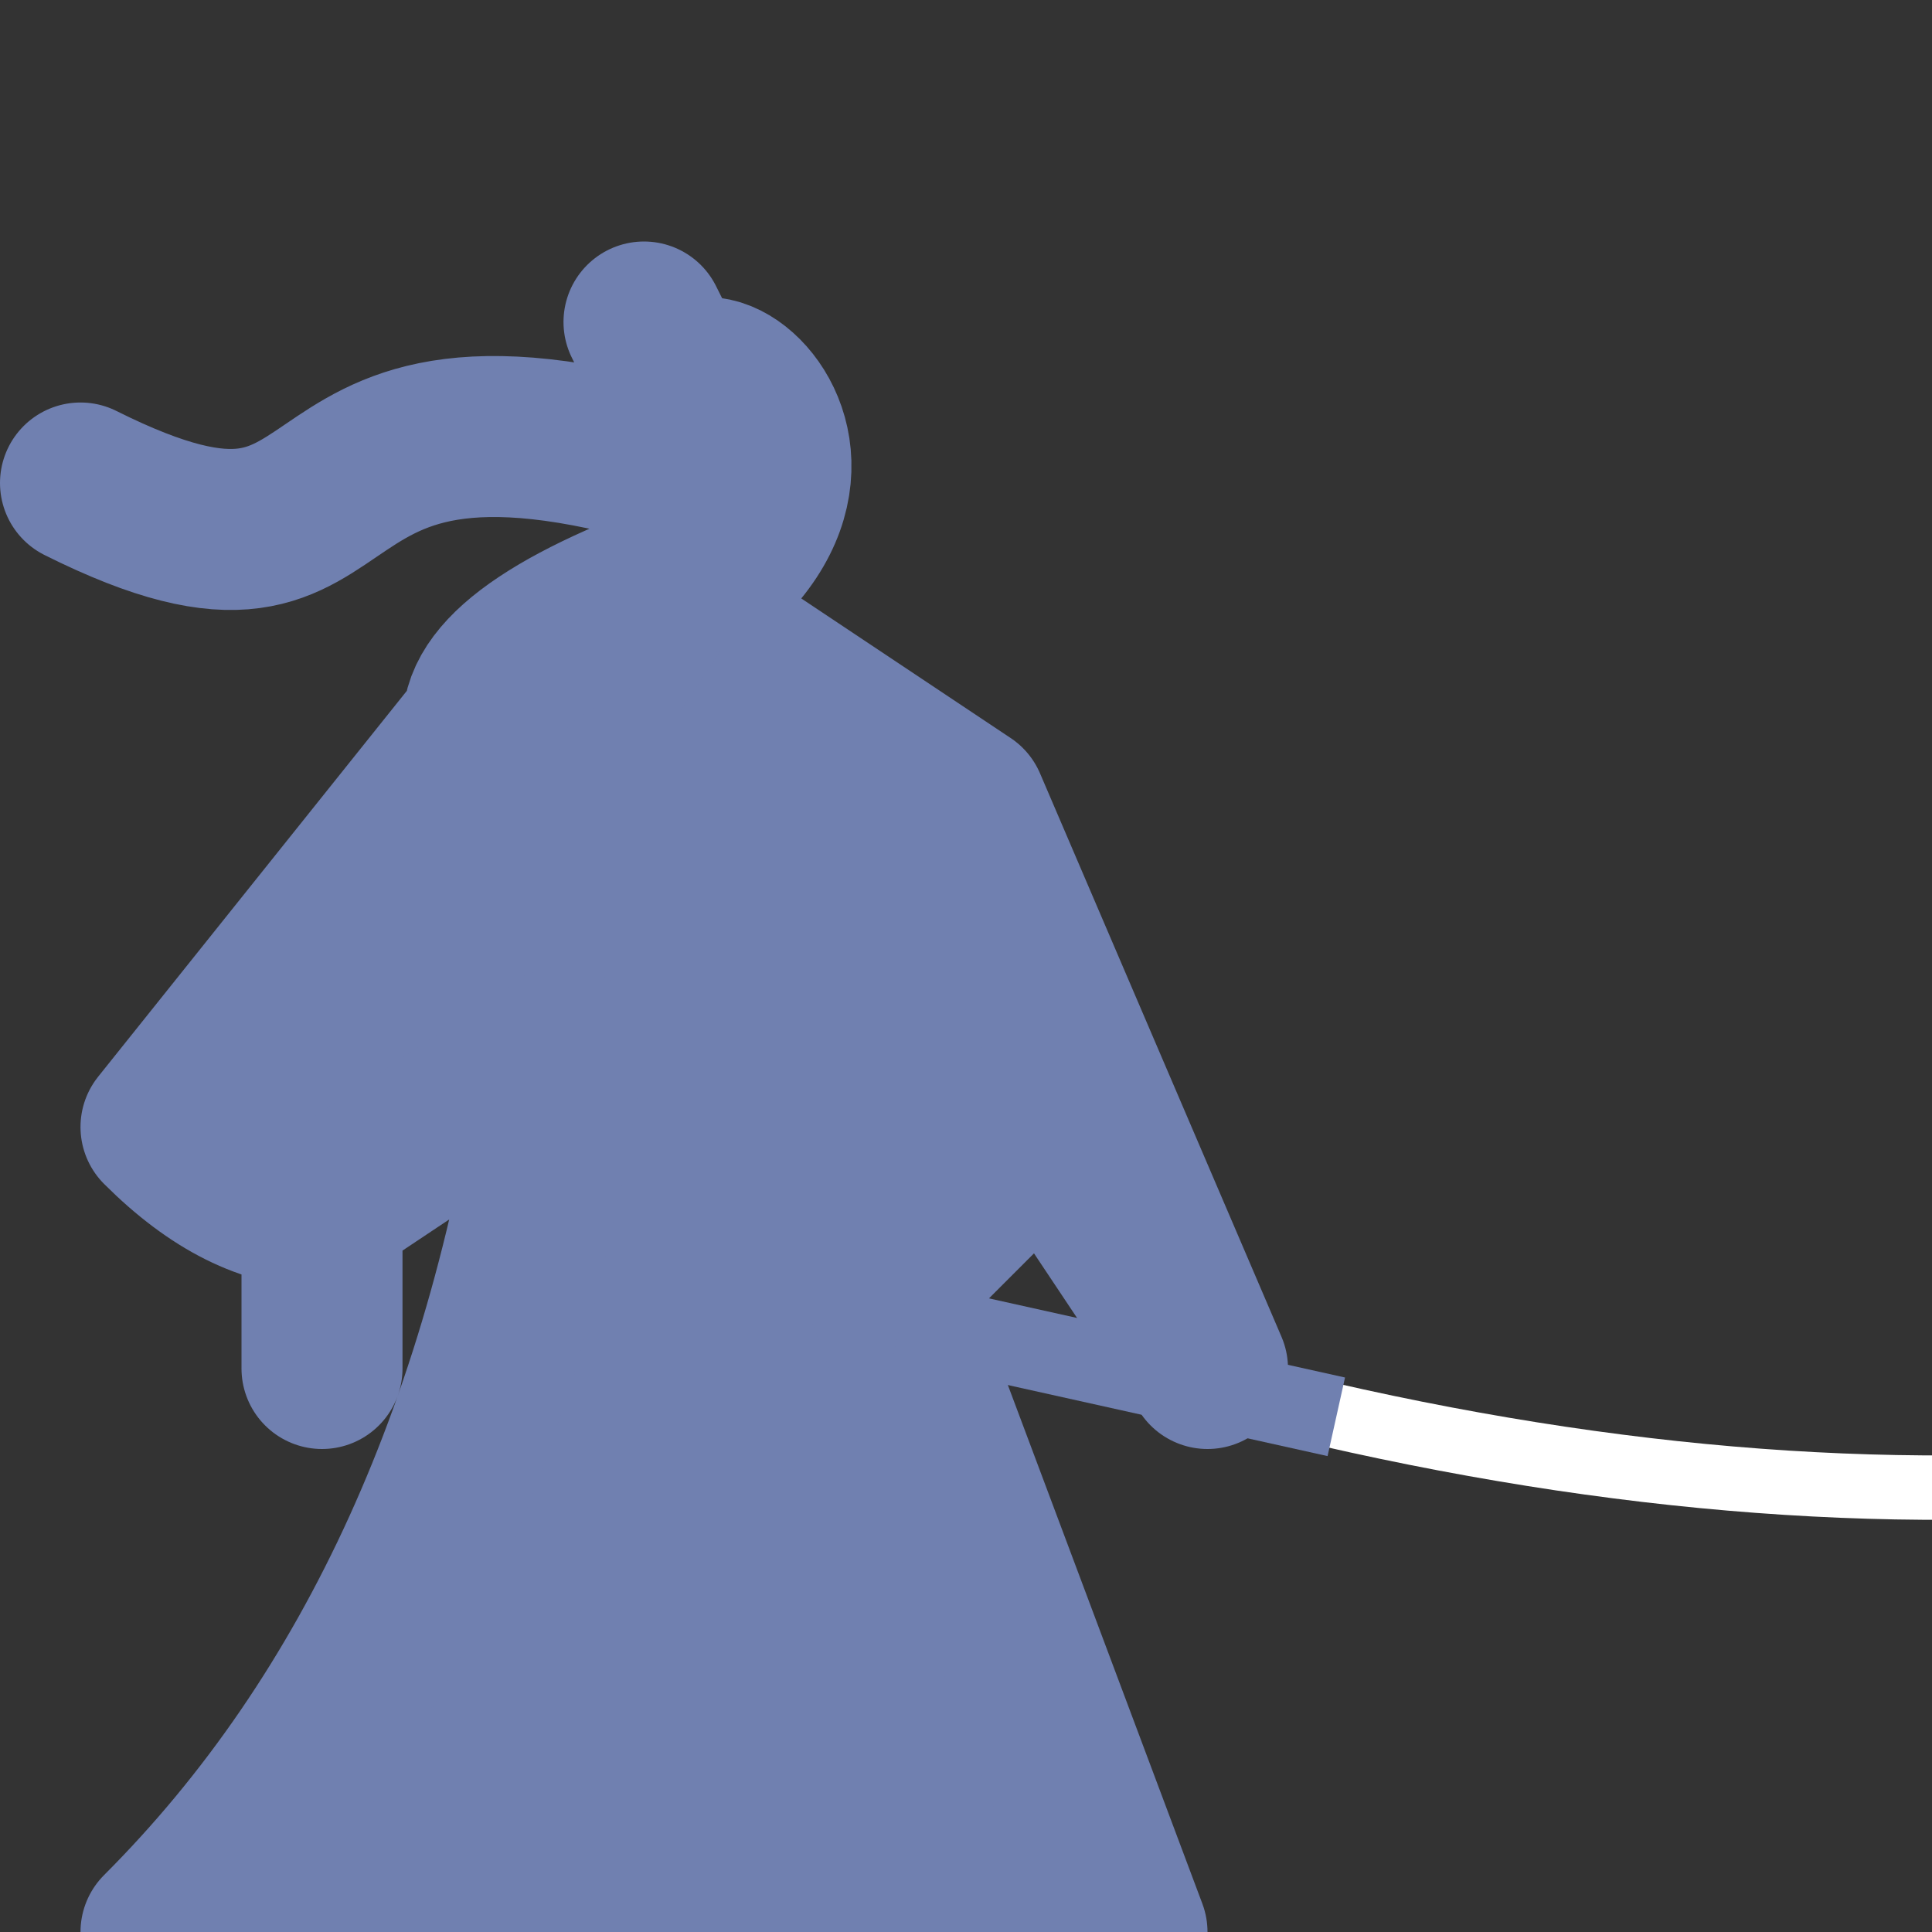 <svg xmlns="http://www.w3.org/2000/svg" viewBox="0 0 12 12" fill="none">
	<rect x="0" y="0" width="12" height="12" fill="#333333" stroke="none"/>
	<path d="M7.5 8.6Q10.5 9.4 13.1 9.2" stroke="white" stroke-width=".4"/>
	<path d="M4.5 4L6 5L7.5 8.5L6.5 7L5.5 8L7 12H1Q3 10 3.5 6.5L2 7.5V8.5V7.5Q1.5 7.5 1 7L3 4.5Q3 4 4.5 3.5C3.5 1.5 5.5 2.5 4.5 3.5V3C1.5 2 2.5 4 0.5 3C2.5 4 1.5 2 4.5 3L4 2L4.5 3" stroke="#7080B0" fill="#7080B0" stroke-linejoin="round"/>
	<path d="M8.3 8.8L5.6 8.2" stroke="#7080B0" stroke-width=".5"/>
</svg>
